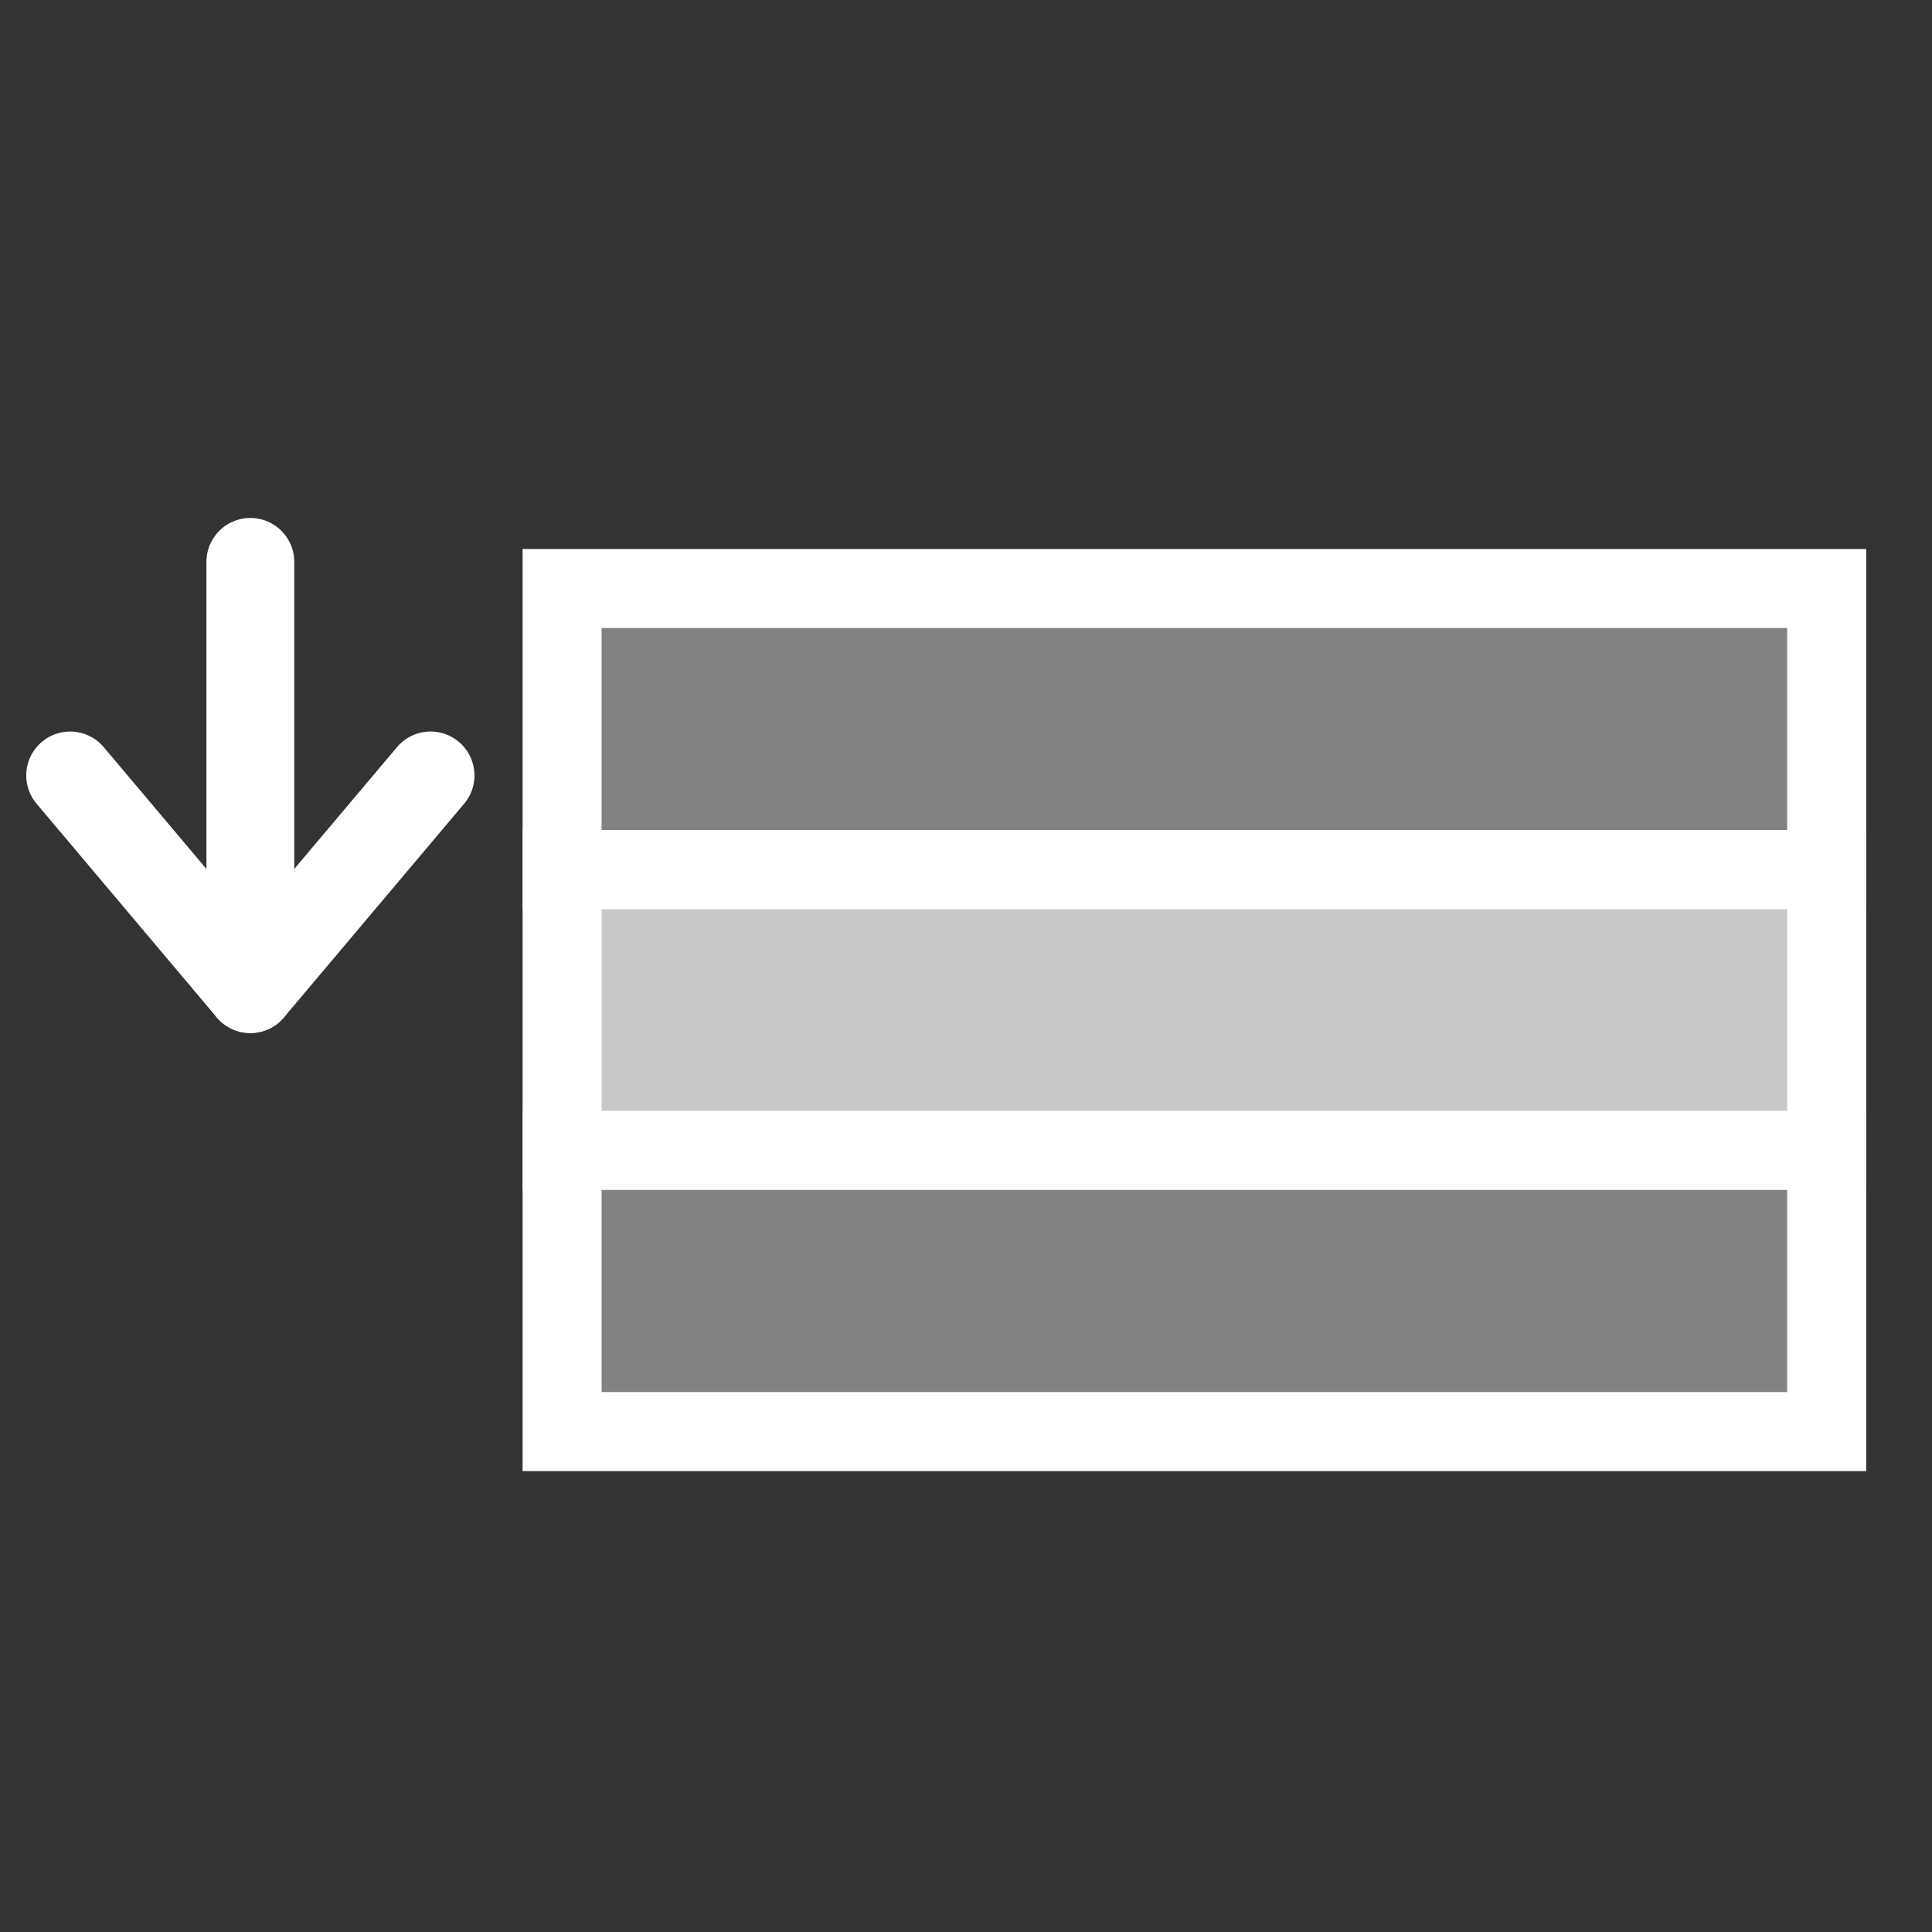 <?xml version="1.0" encoding="utf-8"?>
<!-- Generator: Adobe Illustrator 12.0.1, SVG Export Plug-In . SVG Version: 6.00 Build 51448)  -->
<!DOCTYPE svg PUBLIC "-//W3C//DTD SVG 1.1//EN" "http://www.w3.org/Graphics/SVG/1.1/DTD/svg11.dtd">
<svg  version="1.1" id="Icon" xmlns="http://www.w3.org/2000/svg" xmlns:xlink="http://www.w3.org/1999/xlink" width="55" height="55" viewBox="0 0 55 55"
	 overflow="visible" enable-background="new 0 0 55 55" xml:space="preserve">
<rect x="0" y="0" width="55" height="55" fill="#333333" stroke="none"/>
<rect id="DO_NOT_DELETE" fill="none" width="55" height="55"/>
<g>
	<rect x="16.002" y="16.754" fill="#808284" stroke="#FFFFFF" stroke-width="2.25" width="36" height="8.004"/>
	<rect x="16.002" y="24.758" fill="#C6C8CA" stroke="#FFFFFF" stroke-width="2.25" width="36" height="7.992"/>
	<rect x="16.002" y="32.75" fill="#808284" stroke="#FFFFFF" stroke-width="2.25" width="36" height="8.004"/>
	<g>
		
			<line fill="none" stroke="#FFFFFF" stroke-width="2.5" stroke-linecap="round" stroke-linejoin="round" x1="7.127" y1="28.158" x2="7.127" y2="15.995"/>
		<polyline fill="none" stroke="#FFFFFF" stroke-width="2.5" stroke-linecap="round" stroke-linejoin="round" points="
			12.257,22.075 7.127,28.158 1.997,22.075 		"/>
	</g>
</g>
</svg>
